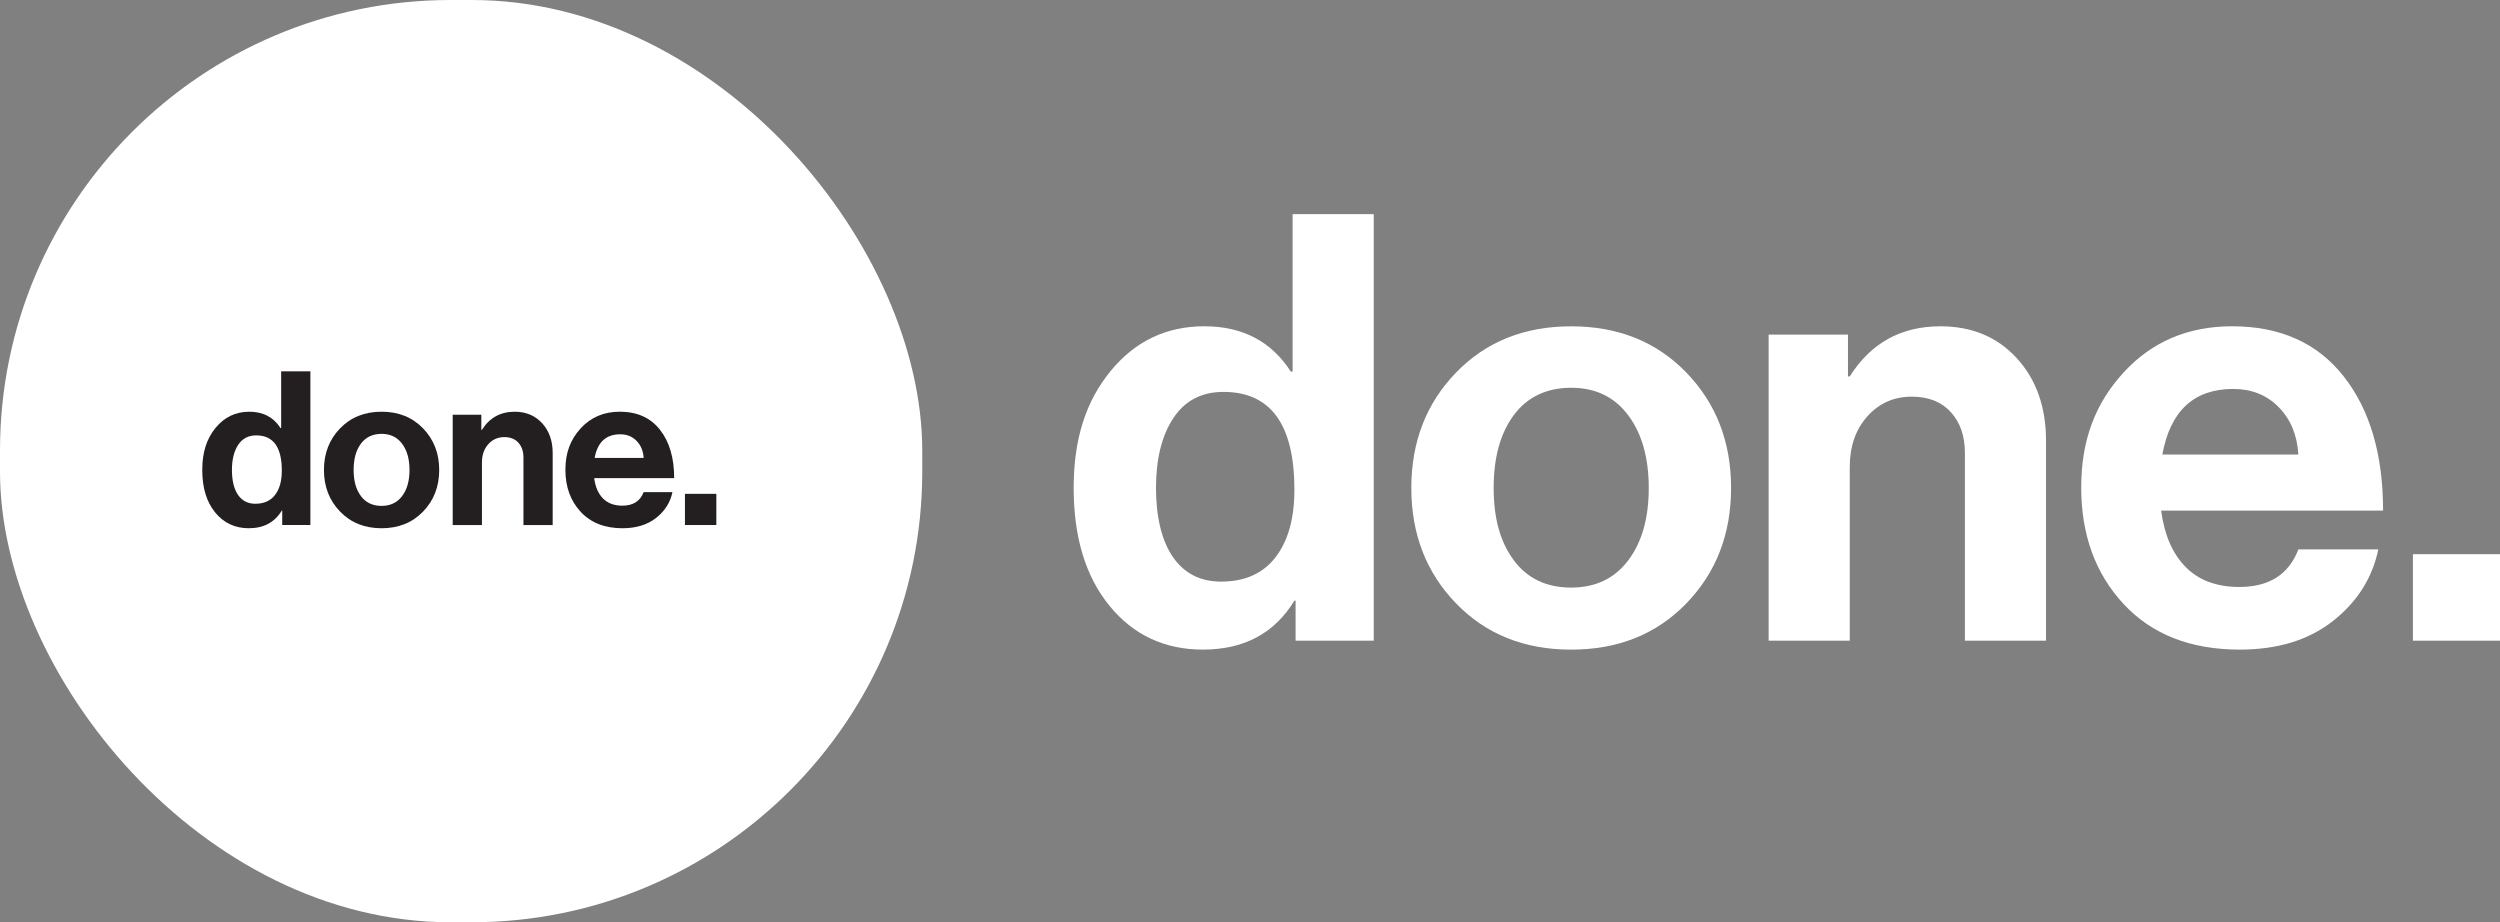 <?xml version="1.0" encoding="UTF-8"?>
<svg id="Layer_2" data-name="Layer 2" xmlns="http://www.w3.org/2000/svg" viewBox="0 0 1410.22 520.23">
  <rect x="0" y="0" width="1410.22" height="520.23" fill="#808080" stroke="none"/>
  <defs>
    <style>
      .cls-1 {
        fill: #231f20;
      }

      .cls-1, .cls-2 {
        stroke-width: 0px;
      }

      .cls-2 {
        fill: #fff;
      }
    </style>
  </defs>
  <g id="Layer_1-2" data-name="Layer 1">
    <g>
      <g>
        <path class="cls-2" d="M678.67,366.44c-21.76,0-39.37-8.24-52.83-24.73-13.46-16.49-20.19-38.64-20.19-66.46s6.9-48.84,20.7-65.79c13.8-16.94,31.46-25.41,53-25.41s37.8,8.53,48.79,25.57h1.01v-88.84h45.76v240.6h-44.08v-22.55h-.67c-11.22,18.4-28.38,27.59-51.48,27.59ZM688.77,328.08c13.46,0,23.72-4.6,30.79-13.8,7.07-9.2,10.6-21.87,10.6-38.02,0-36.79-13.35-55.19-40.04-55.19-12.34,0-21.76,4.94-28.27,14.81-6.51,9.87-9.76,23-9.76,39.37s3.2,29.84,9.59,39.03c6.39,9.2,15.42,13.8,27.09,13.8Z"/>
        <path class="cls-2" d="M951.24,340.37c-16.83,17.39-38.48,26.08-64.95,26.08s-48.12-8.69-64.94-26.08c-16.82-17.38-25.24-39.09-25.24-65.11s8.41-47.73,25.24-65.11c16.83-17.38,38.47-26.08,64.94-26.08s48.12,8.7,64.95,26.08c16.82,17.39,25.24,39.09,25.24,65.11s-8.41,47.73-25.24,65.11ZM886.29,331.45c13.68,0,24.4-5.1,32.14-15.31,7.74-10.21,11.61-23.83,11.61-40.88s-3.87-30.73-11.61-41.05c-7.74-10.32-18.45-15.48-32.14-15.48s-24.68,5.11-32.3,15.31c-7.63,10.21-11.44,23.95-11.44,41.22s3.81,30.68,11.44,40.88c7.62,10.21,18.39,15.31,32.3,15.31Z"/>
        <path class="cls-2" d="M1042.42,188.77v23.56h1.01c11.89-18.84,28.94-28.27,51.15-28.27,17.72,0,32.08,6,43.07,18,10.99,12,16.49,27.54,16.49,46.6v112.73h-45.76v-106c0-9.42-2.64-17.05-7.91-22.88-5.27-5.83-12.62-8.75-22.04-8.75-10.1,0-18.46,3.7-25.07,11.1-6.62,7.4-9.93,16.94-9.93,28.6v97.92h-45.76v-172.62h44.75Z"/>
        <path class="cls-2" d="M1263.5,366.44c-27.82,0-49.69-8.58-65.62-25.74-15.93-17.16-23.89-39.09-23.89-65.79s7.96-47.39,23.89-64.78c15.93-17.38,36.34-26.08,61.24-26.08,27.14,0,48.12,9.42,62.93,28.27s22.21,44.08,22.21,75.71h-125.18c1.79,13.69,6.39,24.29,13.8,31.8,7.4,7.52,17.5,11.27,30.29,11.27,16.83,0,27.93-7.07,33.31-21.2h45.09c-3.36,16.15-11.89,29.61-25.57,40.38-13.69,10.77-31.18,16.15-52.49,16.15ZM1259.8,219.39c-22.21,0-35.56,12.34-40.04,37.02h76.72c-.67-10.99-4.37-19.91-11.1-26.75-6.73-6.84-15.26-10.26-25.57-10.26Z"/>
        <path class="cls-2" d="M1361.09,361.4v-48.79h49.13v48.79h-49.13Z"/>
      </g>
      <g>
        <rect class="cls-2" x="0" y="0" width="520.23" height="520.23" rx="254.2" ry="254.2"/>
        <g>
          <path class="cls-1" d="M140.41,297.98c-7.84,0-14.19-2.97-19.04-8.91-4.85-5.94-7.28-13.93-7.28-23.95s2.49-17.6,7.46-23.71c4.97-6.1,11.34-9.16,19.1-9.16s13.62,3.07,17.59,9.22h.36v-32.02h16.49v86.71h-15.89v-8.13h-.24c-4.04,6.63-10.23,9.94-18.56,9.94ZM144.05,284.16c4.85,0,8.55-1.66,11.1-4.97,2.55-3.31,3.82-7.88,3.82-13.7,0-13.26-4.81-19.89-14.43-19.89-4.45,0-7.84,1.78-10.19,5.34-2.35,3.56-3.52,8.29-3.52,14.19s1.15,10.75,3.46,14.07c2.3,3.32,5.56,4.97,9.76,4.97Z"/>
          <path class="cls-1" d="M238.65,288.58c-6.06,6.27-13.87,9.4-23.41,9.4s-17.34-3.13-23.41-9.4c-6.06-6.26-9.1-14.09-9.1-23.47s3.03-17.2,9.1-23.47c6.06-6.26,13.87-9.4,23.41-9.4s17.34,3.13,23.41,9.4c6.06,6.27,9.1,14.09,9.1,23.47s-3.03,17.2-9.1,23.47ZM215.24,285.37c4.93,0,8.79-1.84,11.58-5.52,2.79-3.68,4.18-8.59,4.18-14.74s-1.39-11.08-4.18-14.8c-2.79-3.72-6.65-5.58-11.58-5.58s-8.9,1.84-11.64,5.52c-2.75,3.68-4.12,8.63-4.12,14.86s1.37,11.06,4.12,14.74c2.75,3.68,6.63,5.52,11.64,5.52Z"/>
          <path class="cls-1" d="M271.51,233.95v8.49h.36c4.28-6.79,10.43-10.19,18.43-10.19,6.39,0,11.56,2.16,15.52,6.49,3.96,4.33,5.94,9.93,5.94,16.8v40.63h-16.49v-38.2c0-3.4-.95-6.14-2.85-8.25-1.9-2.1-4.55-3.15-7.94-3.15-3.64,0-6.65,1.33-9.04,4-2.39,2.67-3.58,6.11-3.58,10.31v35.29h-16.49v-62.22h16.13Z"/>
          <path class="cls-1" d="M351.19,297.98c-10.03,0-17.91-3.09-23.65-9.28-5.74-6.19-8.61-14.09-8.61-23.71s2.87-17.08,8.61-23.35c5.74-6.26,13.1-9.4,22.07-9.4,9.78,0,17.34,3.4,22.68,10.19,5.34,6.79,8,15.89,8,27.29h-45.12c.65,4.93,2.3,8.75,4.97,11.46,2.67,2.71,6.31,4.06,10.92,4.06,6.06,0,10.07-2.55,12.01-7.64h16.25c-1.21,5.82-4.29,10.67-9.22,14.55-4.93,3.88-11.24,5.82-18.92,5.82ZM349.86,244.98c-8,0-12.82,4.45-14.43,13.34h27.65c-.24-3.96-1.58-7.17-4-9.64-2.43-2.47-5.5-3.7-9.22-3.7Z"/>
          <path class="cls-1" d="M386.37,296.16v-17.59h17.71v17.59h-17.71Z"/>
        </g>
      </g>
    </g>
  </g>
</svg>